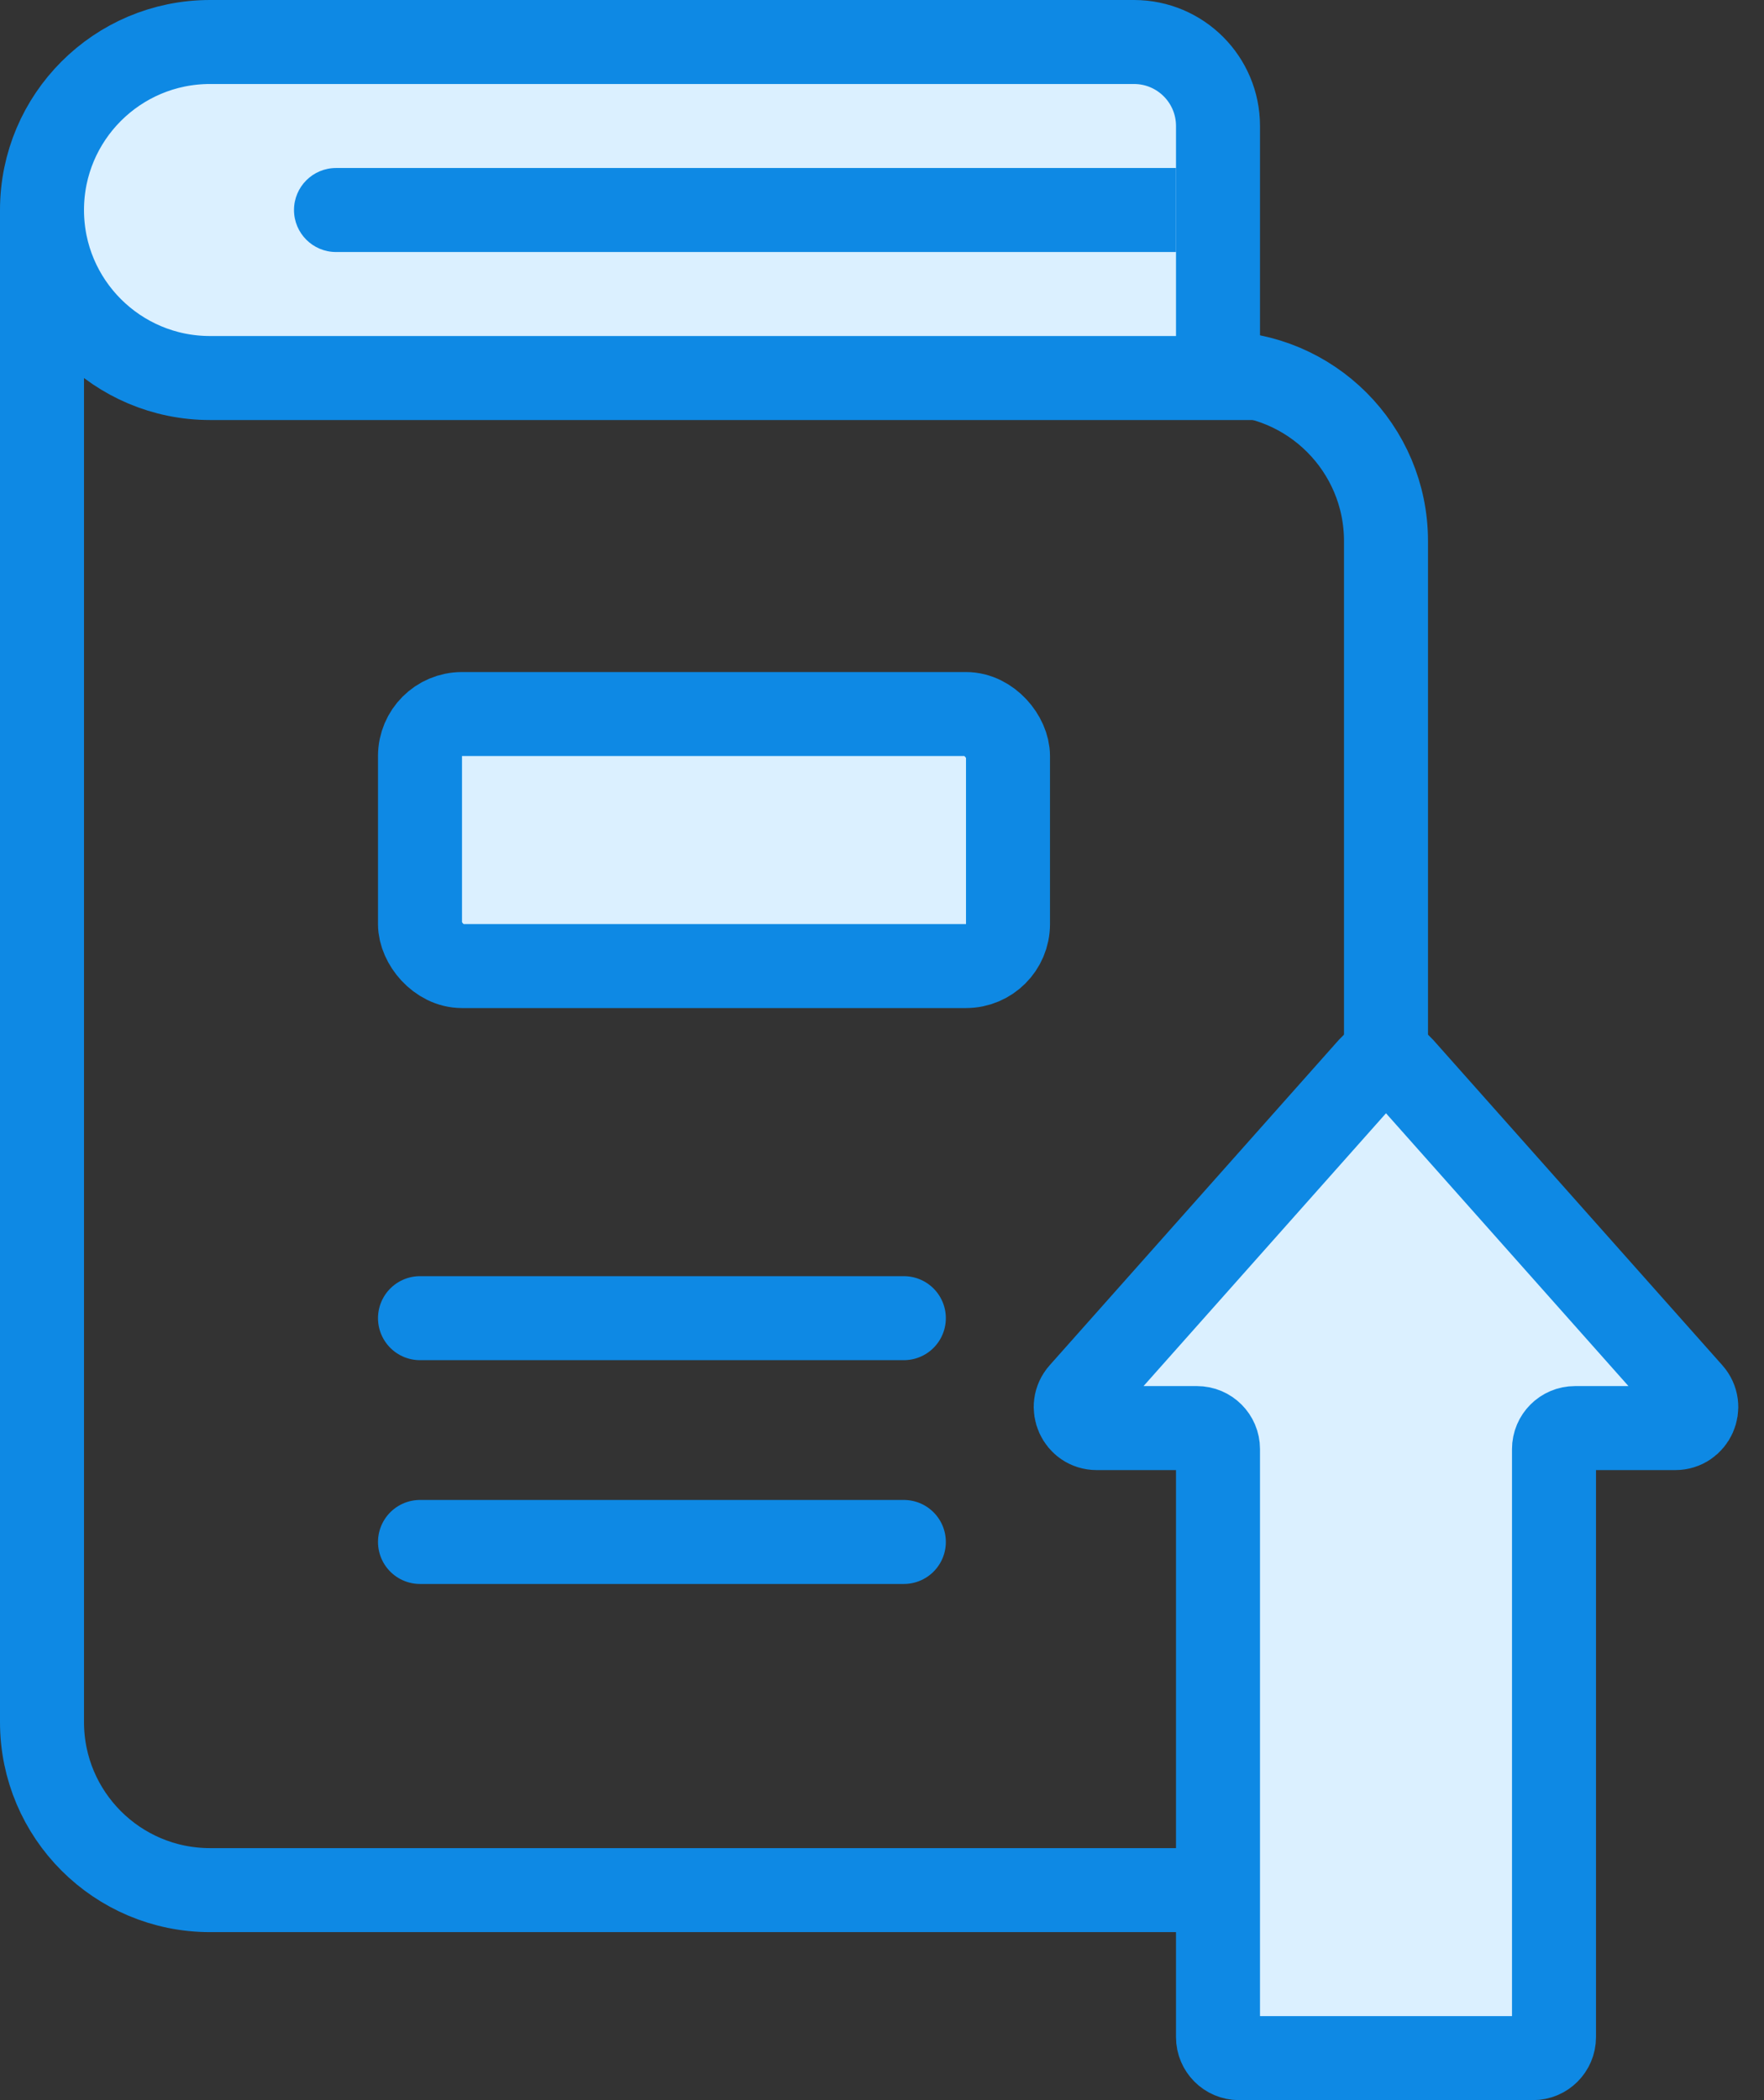 <svg width="42" height="50" viewBox="0 0 42 50" fill="none" xmlns="http://www.w3.org/2000/svg">
<rect x="0" y="0" width="42" height="50" fill="#333333" stroke="none"/>
<path d="M17 8.883H25H29V8.883C31.209 8.883 33 10.674 33 12.883V43C33 44.105 32.105 45 31 45H5C2.791 45 1 43.209 1 41L1 26.942V5" stroke="#0E89E4" stroke-width="2"/>
<path d="M1 5C1 2.791 2.791 1 5 1H27C28.105 1 29 1.895 29 3V9H5C2.791 9 1 7.209 1 5Z" fill="#DBF0FF" stroke="#0E89E4" stroke-width="2"/>
<rect x="10" y="17" width="14" height="6" rx="1" fill="#DBF0FF" stroke="#0E89E4" stroke-width="2"/>
<path d="M10 31.383H21.52" stroke="#0E89E4" stroke-width="2" stroke-linecap="round"/>
<path d="M8 4C7.448 4 7 4.448 7 5C7 5.552 7.448 6 8 6L8 4ZM8 5L8 6L28 6L28 5L28 4L8 4L8 5Z" fill="#0E89E4"/>
<path d="M10 36.711H21.52" stroke="#0E89E4" stroke-width="2" stroke-linecap="round"/>
<path d="M25.74 33.168L32.626 25.42C32.825 25.197 33.175 25.197 33.374 25.42L40.26 33.168C40.547 33.49 40.318 34 39.887 34H37.5C37.224 34 37 34.224 37 34.5V48.5C37 48.776 36.776 49 36.5 49H29.5C29.224 49 29 48.776 29 48.5V34.5C29 34.224 28.776 34 28.5 34H26.113C25.682 34 25.453 33.49 25.74 33.168Z" fill="#DBF0FF" stroke="#0E89E4" stroke-width="2" stroke-linecap="round"/>
</svg>
